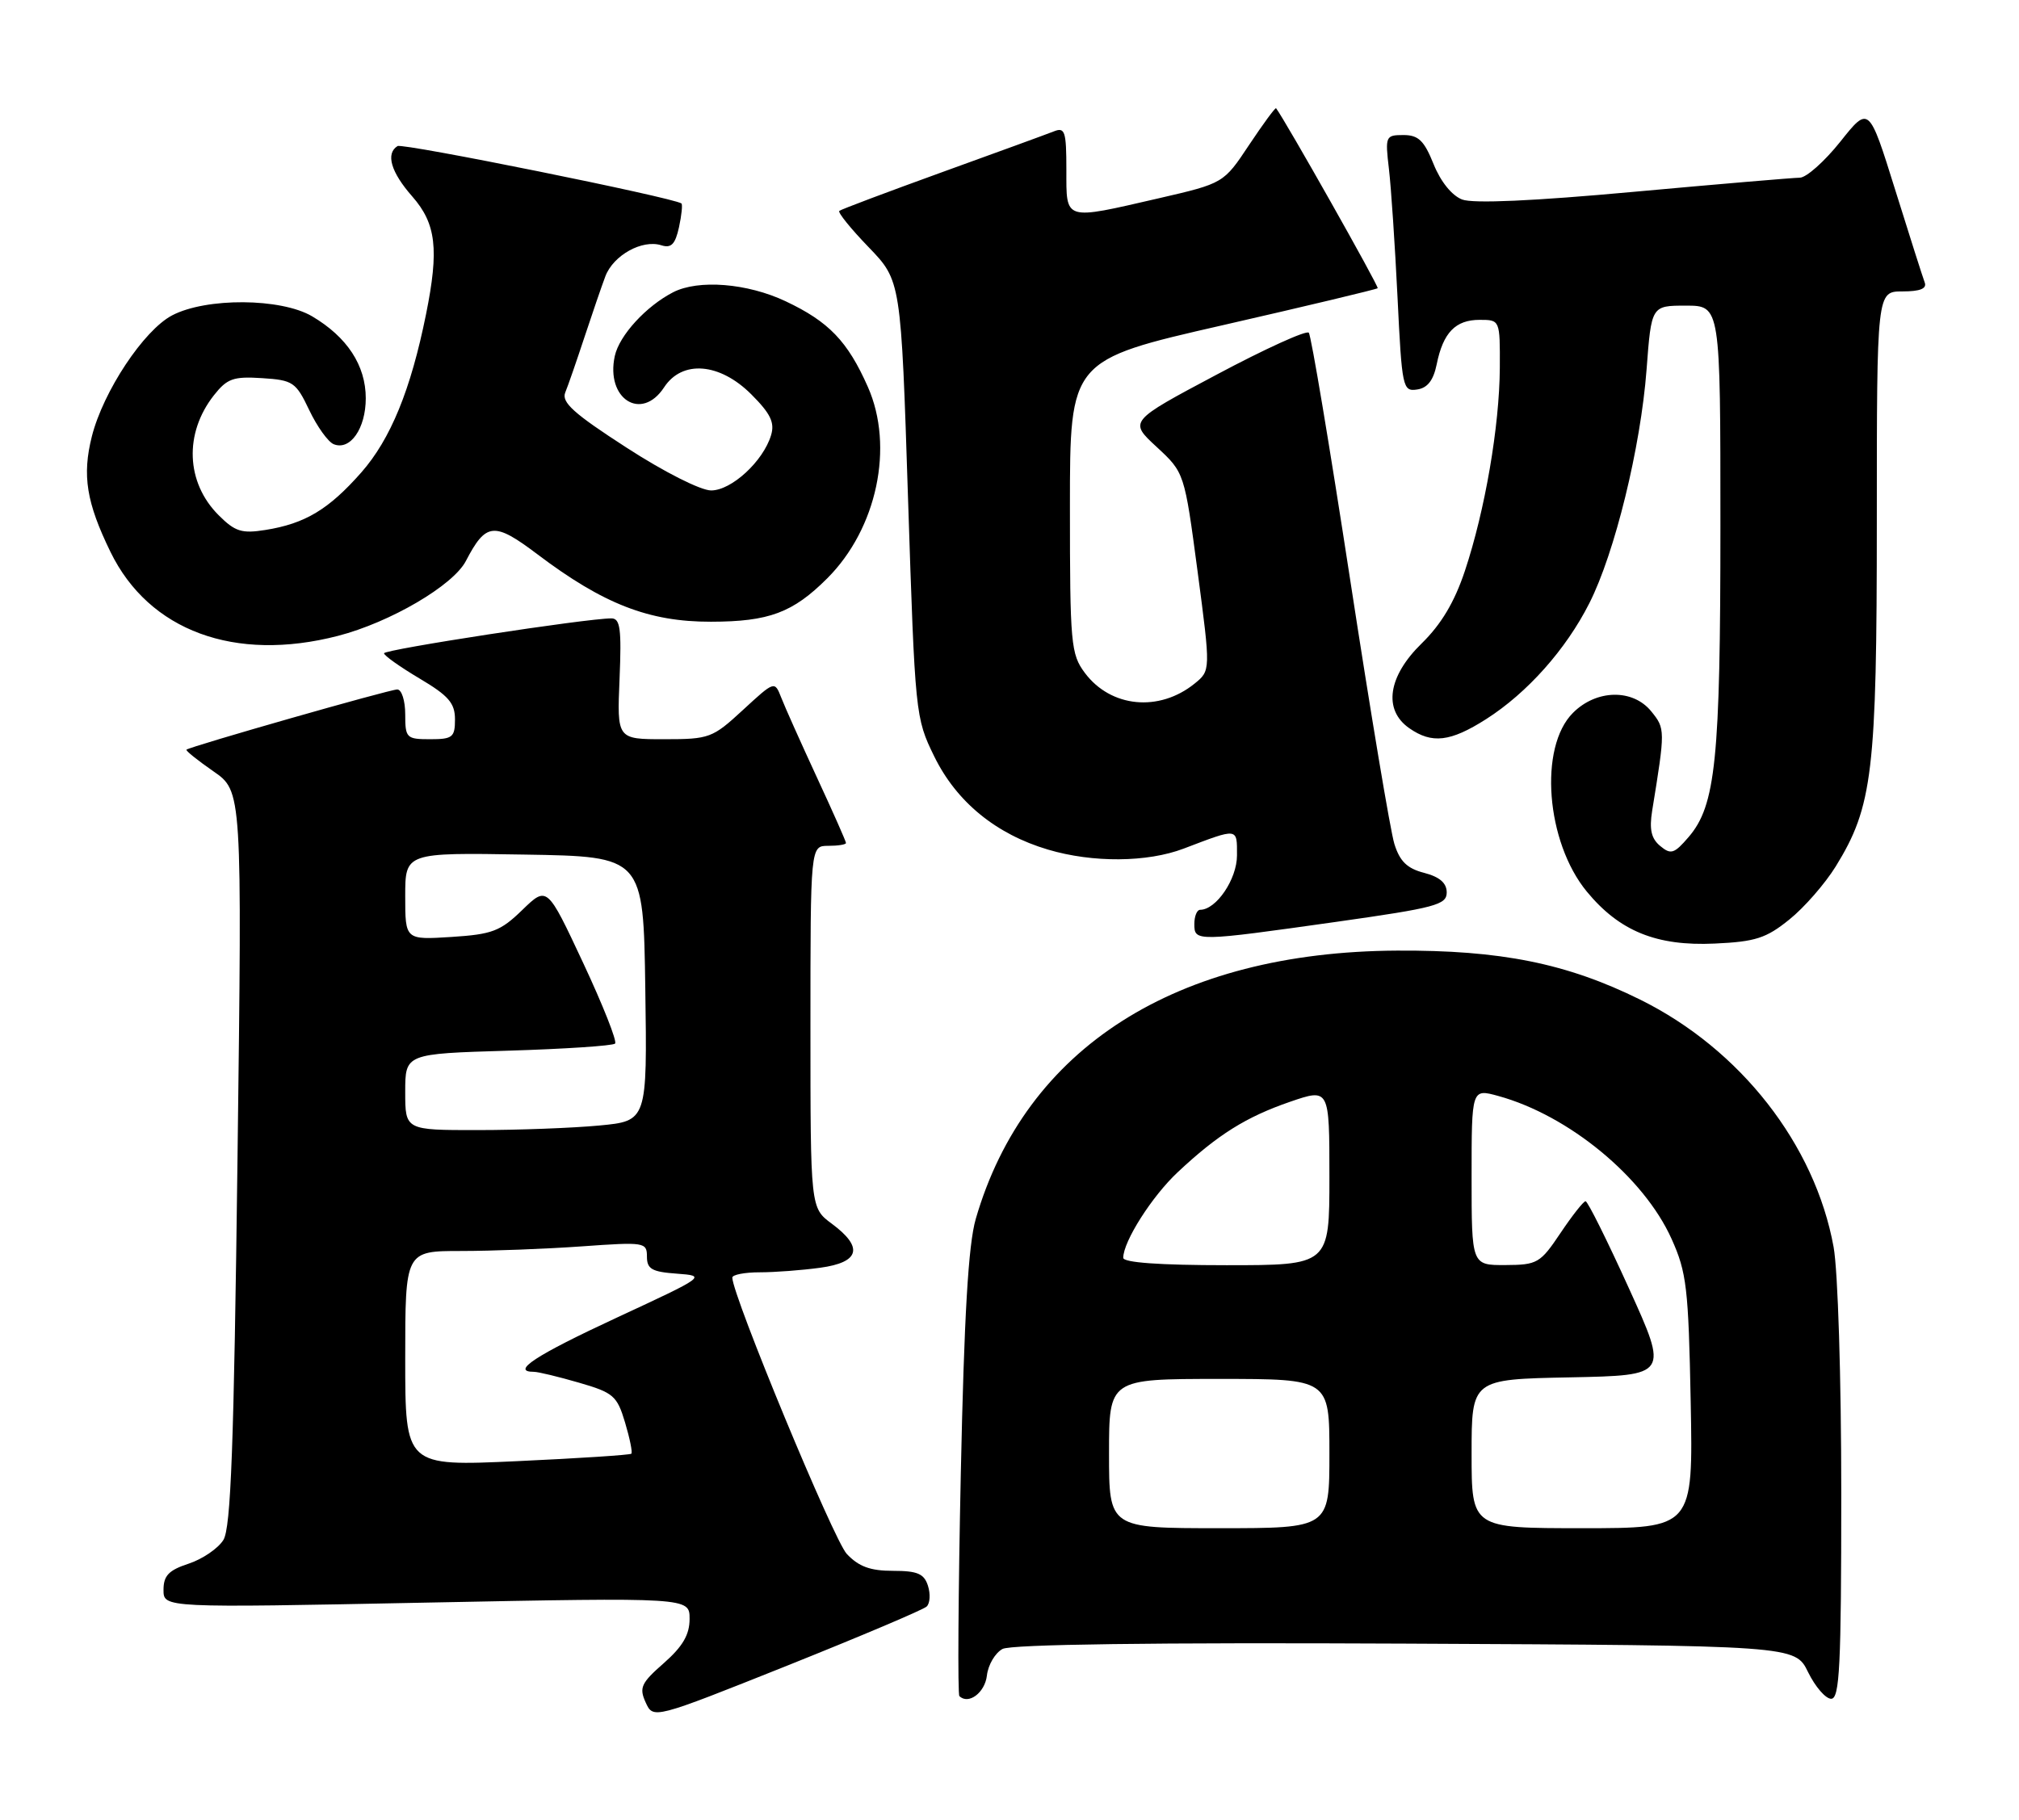 <?xml version="1.0" encoding="UTF-8" standalone="no"?>
<!DOCTYPE svg PUBLIC "-//W3C//DTD SVG 1.1//EN" "http://www.w3.org/Graphics/SVG/1.1/DTD/svg11.dtd" >
<svg xmlns="http://www.w3.org/2000/svg" xmlns:xlink="http://www.w3.org/1999/xlink" version="1.1" viewBox="0 0 284 256">
 <g >
 <path fill="currentColor"
d=" M 130.35 226.02 C 130.82 225.57 130.90 224.26 130.53 223.10 C 129.99 221.40 129.05 221.00 125.61 221.00 C 122.41 221.00 120.79 220.40 119.11 218.62 C 117.27 216.66 103.03 182.28 103.01 179.75 C 103.00 179.34 104.74 179.00 106.86 179.00 C 108.98 179.00 112.81 178.71 115.36 178.36 C 120.95 177.60 121.50 175.49 117.00 172.16 C 114.00 169.94 114.00 169.94 114.00 144.47 C 114.00 119.00 114.00 119.00 116.50 119.00 C 117.88 119.00 119.00 118.82 119.00 118.60 C 119.00 118.38 117.16 114.22 114.90 109.35 C 112.65 104.48 110.39 99.44 109.89 98.14 C 108.96 95.78 108.96 95.78 104.50 99.89 C 100.22 103.84 99.79 104.00 93.42 104.00 C 86.79 104.00 86.79 104.00 87.15 95.50 C 87.44 88.45 87.24 87.00 86.00 87.00 C 82.52 87.00 54.00 91.38 54.02 91.91 C 54.03 92.24 56.28 93.83 59.02 95.46 C 63.10 97.88 64.00 98.92 64.00 101.21 C 64.00 103.73 63.66 104.00 60.50 104.00 C 57.17 104.00 57.00 103.83 57.00 100.50 C 57.00 98.58 56.50 97.00 55.88 97.00 C 54.80 97.00 26.78 105.01 26.23 105.47 C 26.08 105.60 27.78 106.96 30.01 108.51 C 34.06 111.31 34.06 111.31 33.41 162.91 C 32.90 203.55 32.48 214.96 31.42 216.66 C 30.68 217.85 28.48 219.35 26.54 219.99 C 23.73 220.91 23.00 221.68 23.00 223.68 C 23.00 226.21 23.00 226.21 60.00 225.47 C 97.00 224.74 97.00 224.74 97.00 227.76 C 97.00 229.99 96.04 231.63 93.38 233.98 C 90.18 236.78 89.88 237.44 90.82 239.51 C 91.89 241.86 91.89 241.86 110.70 234.35 C 121.04 230.21 129.88 226.47 130.35 226.02 Z  M 138.82 235.74 C 138.99 234.23 139.98 232.55 141.02 231.99 C 142.23 231.34 162.28 231.07 197.70 231.24 C 252.50 231.50 252.50 231.50 254.33 235.25 C 255.34 237.31 256.80 239.00 257.58 239.00 C 258.77 239.00 259.00 234.39 259.00 210.18 C 259.00 193.87 258.53 178.79 257.92 175.43 C 255.29 161.01 244.81 147.61 230.72 140.64 C 220.39 135.53 211.09 133.66 196.50 133.74 C 165.42 133.91 144.23 147.41 137.25 171.50 C 136.21 175.11 135.62 185.07 135.15 207.34 C 134.79 224.30 134.70 238.37 134.95 238.62 C 136.22 239.88 138.54 238.15 138.82 235.74 Z  M 251.69 129.37 C 253.79 127.69 256.72 124.32 258.22 121.90 C 263.42 113.46 264.00 108.62 264.00 73.29 C 264.00 41.00 264.00 41.00 267.61 41.00 C 270.08 41.00 271.06 40.61 270.74 39.75 C 270.48 39.06 268.60 33.18 266.58 26.69 C 262.89 14.87 262.89 14.87 258.86 19.94 C 256.64 22.72 254.08 25.00 253.16 25.00 C 252.25 25.01 241.73 25.90 229.78 26.99 C 215.70 28.28 207.23 28.66 205.67 28.07 C 204.22 27.51 202.64 25.55 201.65 23.08 C 200.32 19.77 199.52 19.00 197.41 19.00 C 194.90 19.00 194.83 19.16 195.37 23.75 C 195.68 26.36 196.22 34.49 196.58 41.80 C 197.20 54.58 197.31 55.10 199.33 54.80 C 200.79 54.59 201.63 53.52 202.09 51.26 C 202.99 46.80 204.73 45.00 208.12 45.00 C 211.00 45.00 211.00 45.00 210.97 51.75 C 210.92 59.98 208.89 71.81 206.06 80.31 C 204.60 84.70 202.74 87.82 199.98 90.52 C 195.23 95.15 194.54 99.86 198.22 102.44 C 201.42 104.68 204.01 104.38 209.05 101.17 C 214.82 97.49 220.27 91.38 223.56 84.87 C 227.14 77.81 230.78 62.95 231.61 52.02 C 232.29 43.00 232.29 43.00 237.14 43.00 C 242.00 43.00 242.00 43.00 242.00 73.95 C 242.00 106.90 241.34 113.33 237.52 117.77 C 235.50 120.12 235.03 120.27 233.53 119.02 C 232.27 117.98 231.98 116.69 232.40 114.06 C 234.25 102.68 234.25 102.52 232.27 100.08 C 229.68 96.89 224.56 96.98 221.26 100.29 C 216.42 105.12 217.46 118.46 223.21 125.44 C 227.80 131.01 233.02 133.13 241.19 132.75 C 246.92 132.49 248.44 132.00 251.69 129.37 Z  M 188.00 129.69 C 201.91 127.72 203.50 127.30 203.50 125.56 C 203.50 124.23 202.51 123.37 200.32 122.80 C 197.94 122.19 196.90 121.18 196.14 118.74 C 195.58 116.96 192.78 100.20 189.91 81.50 C 187.04 62.80 184.43 47.19 184.10 46.81 C 183.77 46.43 177.94 49.08 171.15 52.70 C 158.79 59.27 158.79 59.27 162.70 62.88 C 166.61 66.50 166.61 66.50 168.46 80.42 C 170.30 94.34 170.30 94.34 168.03 96.18 C 163.04 100.21 156.25 99.55 152.60 94.67 C 150.63 92.03 150.50 90.63 150.50 71.26 C 150.50 50.66 150.50 50.66 172.00 45.75 C 183.82 43.05 193.63 40.70 193.79 40.55 C 194.00 40.33 180.81 16.97 179.50 15.23 C 179.39 15.09 177.69 17.41 175.71 20.38 C 172.12 25.79 172.12 25.79 162.98 27.90 C 149.56 30.99 150.00 31.13 150.00 23.89 C 150.00 18.48 149.80 17.86 148.25 18.48 C 147.29 18.86 140.20 21.45 132.50 24.23 C 124.80 27.02 118.30 29.46 118.06 29.67 C 117.82 29.88 119.67 32.17 122.18 34.77 C 126.74 39.50 126.74 39.50 127.73 70.21 C 128.72 100.56 128.76 100.99 131.41 106.41 C 134.54 112.81 140.09 117.36 147.42 119.53 C 153.70 121.40 161.37 121.34 166.50 119.39 C 174.23 116.45 174.00 116.42 174.00 120.34 C 174.00 123.69 171.08 128.00 168.81 128.00 C 168.37 128.00 168.00 128.90 168.00 130.00 C 168.00 132.49 168.22 132.48 188.00 129.69 Z  M 47.54 89.46 C 54.88 87.56 63.73 82.38 65.53 78.93 C 68.36 73.49 69.50 73.38 75.58 77.97 C 84.87 84.99 91.30 87.49 100.00 87.47 C 108.16 87.46 111.53 86.20 116.37 81.36 C 123.36 74.37 125.80 62.85 122.08 54.44 C 119.23 48.00 116.58 45.25 110.50 42.38 C 105.12 39.84 98.24 39.29 94.68 41.12 C 90.88 43.08 87.12 47.18 86.48 50.08 C 85.16 56.12 90.23 59.35 93.41 54.50 C 95.95 50.61 101.23 51.03 105.68 55.48 C 108.39 58.19 109.00 59.45 108.46 61.23 C 107.36 64.89 102.90 69.00 100.03 69.00 C 98.56 69.00 93.41 66.40 88.12 62.97 C 80.70 58.18 78.95 56.60 79.51 55.22 C 79.90 54.28 81.10 50.80 82.19 47.50 C 83.28 44.20 84.61 40.32 85.15 38.88 C 86.27 35.91 90.34 33.65 93.03 34.51 C 94.42 34.95 94.98 34.37 95.51 31.97 C 95.88 30.26 96.03 28.75 95.85 28.62 C 94.59 27.77 56.65 20.10 55.92 20.55 C 54.22 21.60 54.98 24.22 58.00 27.65 C 61.35 31.47 61.77 35.08 59.93 44.20 C 57.78 54.86 54.94 61.78 50.83 66.46 C 46.23 71.68 42.92 73.67 37.33 74.56 C 34.01 75.09 33.07 74.80 30.75 72.48 C 26.15 67.88 25.88 60.96 30.09 55.61 C 31.95 53.25 32.83 52.94 36.86 53.20 C 41.22 53.48 41.62 53.75 43.50 57.70 C 44.60 60.01 46.14 62.16 46.93 62.49 C 49.25 63.44 51.45 60.30 51.45 56.03 C 51.45 51.41 48.83 47.41 43.90 44.50 C 39.52 41.92 29.01 41.85 24.21 44.37 C 20.22 46.46 14.52 55.07 12.92 61.40 C 11.54 66.89 12.15 70.69 15.54 77.65 C 20.95 88.75 33.03 93.21 47.54 89.46 Z  M 57.00 191.14 C 57.00 176.00 57.00 176.00 64.85 176.00 C 69.16 176.00 76.81 175.71 81.85 175.35 C 90.67 174.72 91.00 174.77 91.00 176.79 C 91.00 178.54 91.70 178.94 95.21 179.19 C 99.38 179.50 99.31 179.55 86.71 185.40 C 75.36 190.67 71.79 193.00 75.10 193.00 C 75.70 193.00 78.56 193.69 81.45 194.53 C 86.29 195.93 86.80 196.38 87.92 200.12 C 88.59 202.36 88.99 204.34 88.81 204.52 C 88.63 204.70 81.40 205.17 72.74 205.57 C 57.00 206.29 57.00 206.29 57.00 191.14 Z  M 57.00 153.63 C 57.00 148.25 57.00 148.25 71.48 147.82 C 79.44 147.58 86.21 147.13 86.52 146.82 C 86.83 146.51 84.80 141.39 82.02 135.45 C 76.96 124.64 76.96 124.64 73.47 128.02 C 70.38 131.02 69.24 131.45 63.49 131.82 C 57.00 132.23 57.00 132.23 57.00 126.09 C 57.00 119.95 57.00 119.95 73.75 120.23 C 90.50 120.50 90.50 120.50 90.77 139.10 C 91.04 157.71 91.04 157.71 84.27 158.35 C 80.55 158.70 72.89 158.99 67.25 158.99 C 57.00 159.00 57.00 159.00 57.00 153.63 Z  M 156.00 204.50 C 156.00 194.00 156.00 194.00 171.50 194.00 C 187.00 194.00 187.00 194.00 187.00 204.50 C 187.00 215.00 187.00 215.00 171.50 215.00 C 156.00 215.00 156.00 215.00 156.00 204.50 Z  M 207.00 204.53 C 207.00 194.05 207.00 194.05 220.85 193.78 C 234.69 193.50 234.69 193.50 229.13 181.25 C 226.07 174.51 223.33 169.00 223.03 169.00 C 222.74 169.00 221.15 171.02 219.50 173.48 C 216.66 177.72 216.25 177.96 211.75 177.98 C 207.00 178.00 207.00 178.00 207.00 165.58 C 207.00 153.16 207.00 153.16 210.75 154.19 C 220.68 156.92 231.23 165.62 235.13 174.30 C 237.25 179.00 237.51 181.22 237.82 197.25 C 238.16 215.00 238.16 215.00 222.58 215.00 C 207.00 215.00 207.00 215.00 207.00 204.53 Z  M 158.00 176.96 C 158.00 174.66 162.05 168.29 165.67 164.91 C 171.30 159.63 175.26 157.15 181.46 155.01 C 187.00 153.11 187.00 153.11 187.00 165.55 C 187.00 178.00 187.00 178.00 172.50 178.00 C 163.13 178.00 158.00 177.63 158.00 176.96 Z "/>
</g>
</svg>